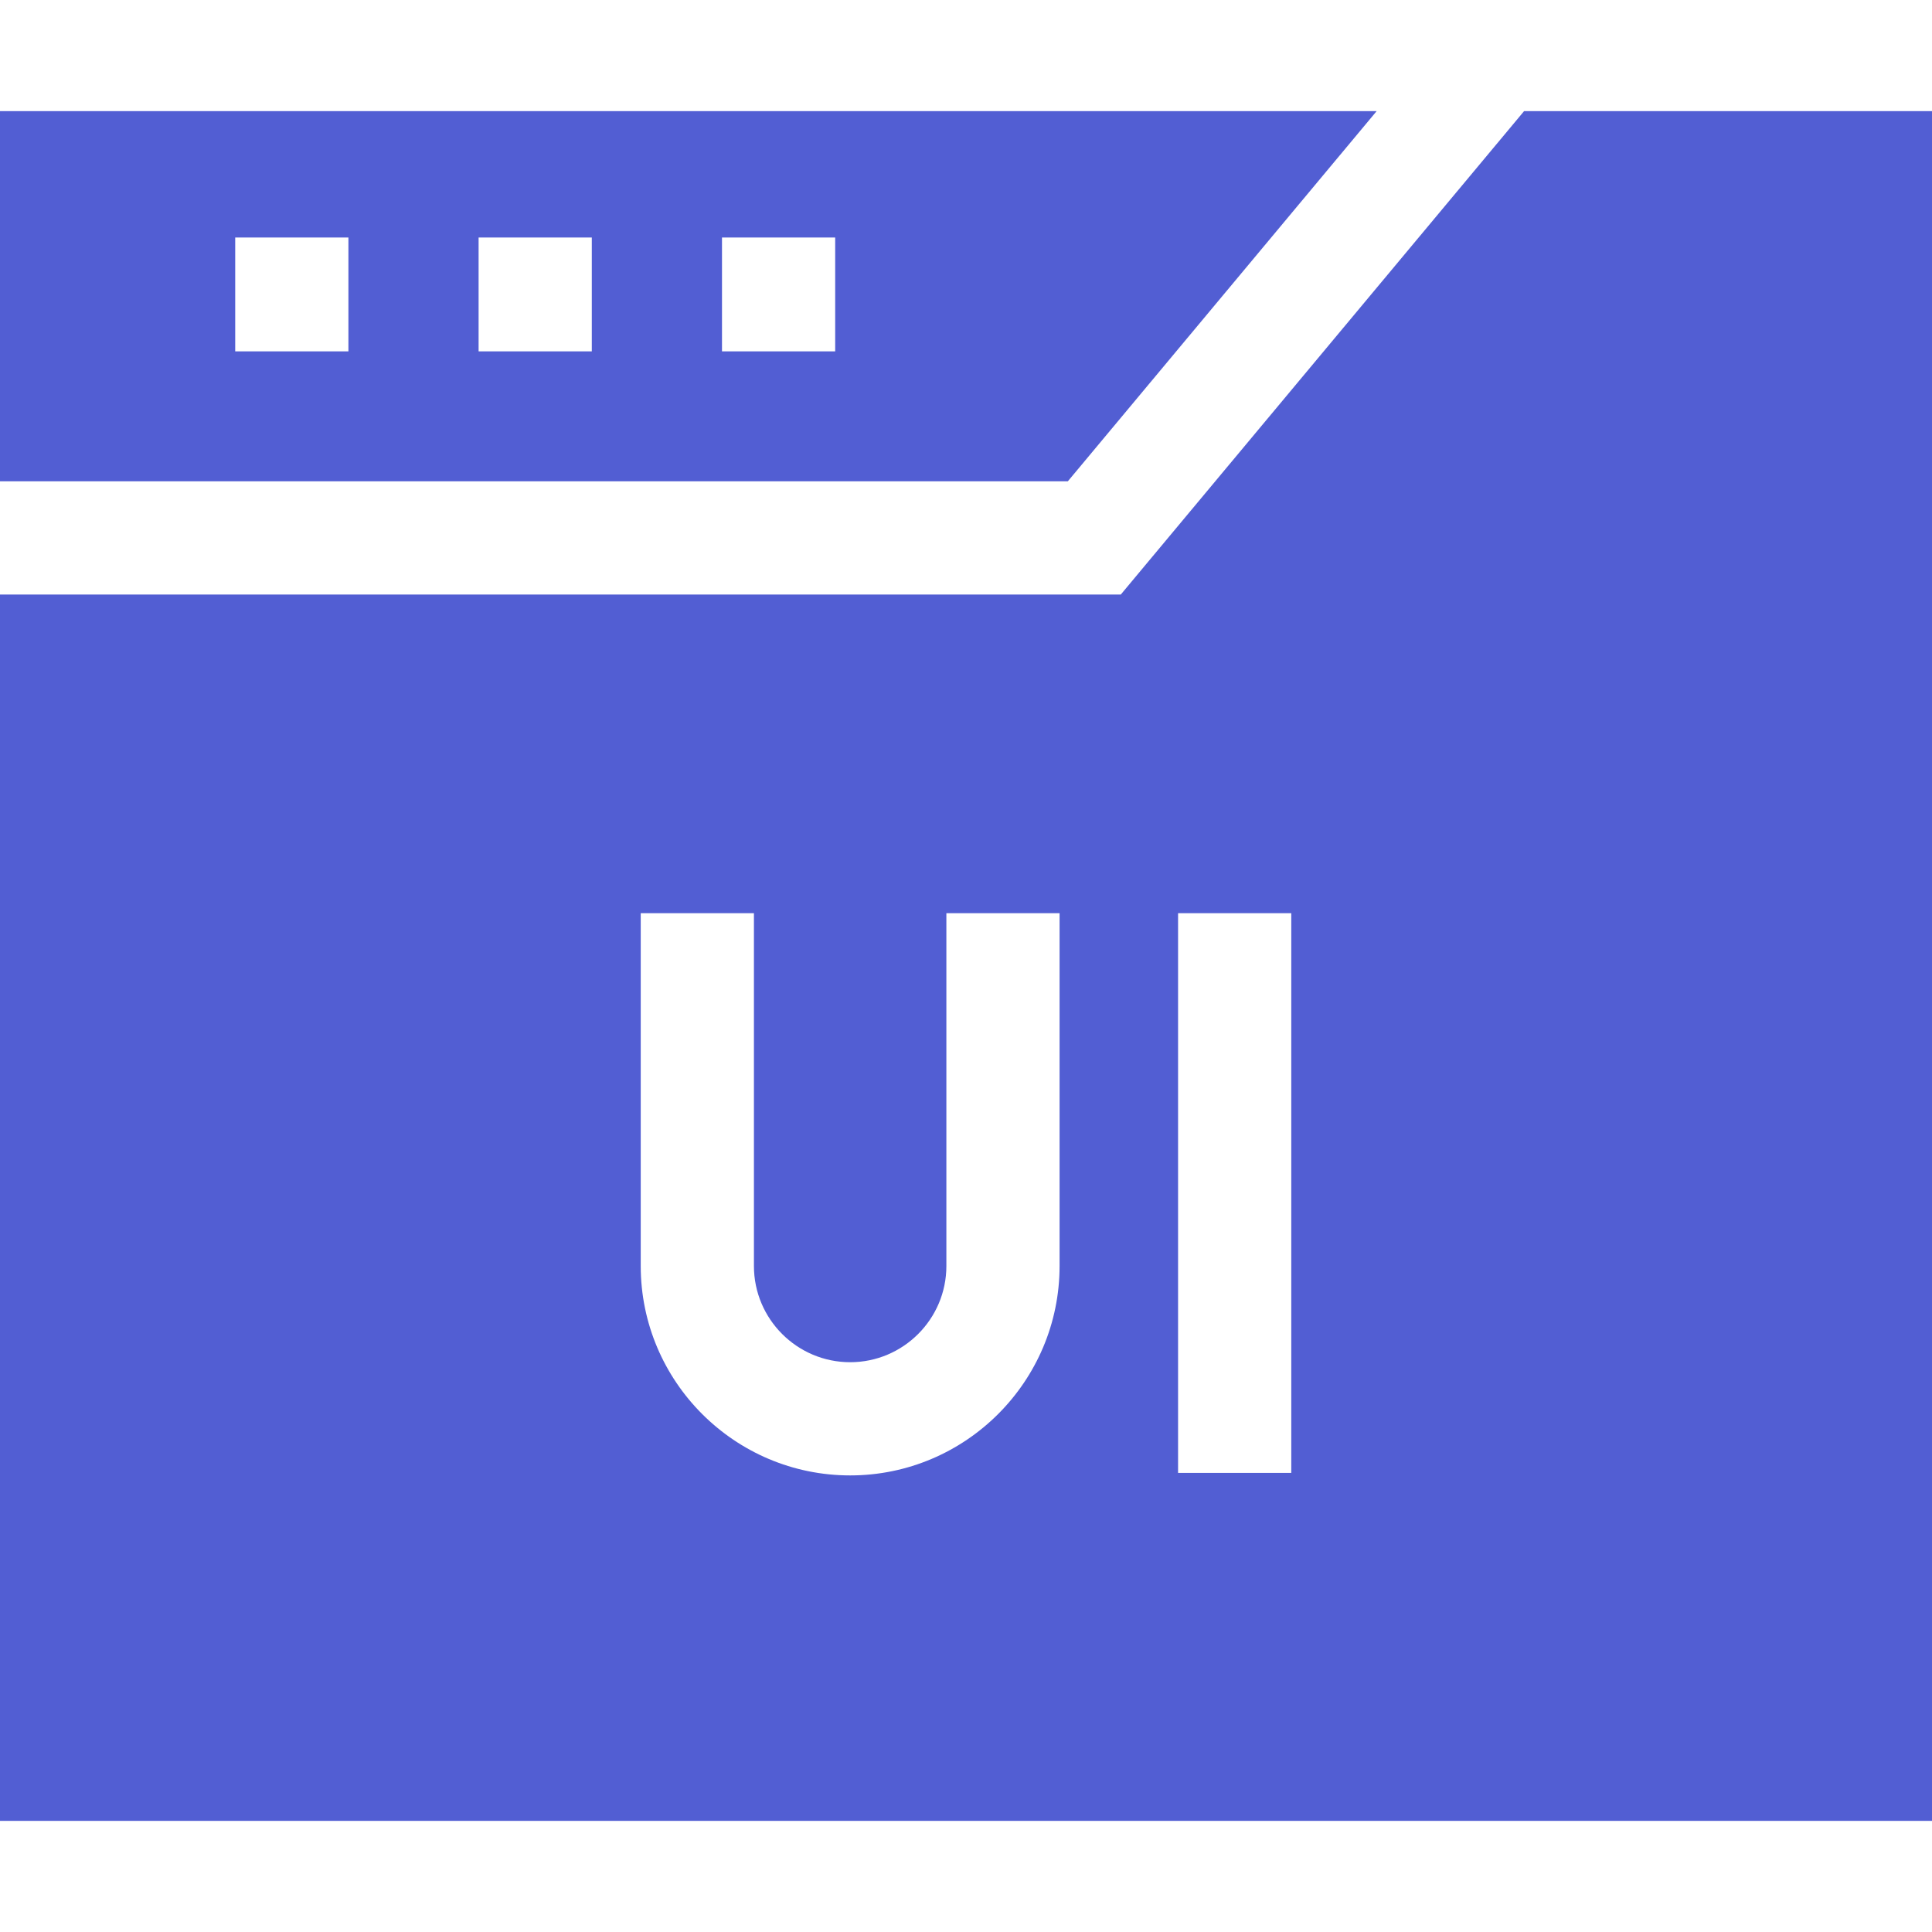 <?xml version="1.0"?>
<svg xmlns="http://www.w3.org/2000/svg" xmlns:xlink="http://www.w3.org/1999/xlink" xmlns:svgjs="http://svgjs.com/svgjs" version="1.1" width="512" height="512" x="0" y="0" viewBox="0 0 512 512" style="enable-background:new 0 0 512 512" xml:space="preserve" class=""><g><g xmlns="http://www.w3.org/2000/svg"><path d="m282.983 127.553 81.847-98.106h-364.83v98.106zm-91.65-64.61h30v30.167h-30zm-64.5 0h30v30.167h-30zm-64.5 0h30v30.167h-30z" fill="#525ed3" data-original="#000000" class=""/><path d="m403.899 29.447-106.875 128.106h-297.024v325h512v-453.106zm-123.1 306.053c0 30.603-24.897 55.5-55.5 55.5s-55.5-24.897-55.5-55.5v-93.5h30v93.5c0 14.061 11.439 25.5 25.5 25.5s25.5-11.439 25.5-25.5v-93.5h30zm61.402 54.833h-30v-148.333h30z" fill="#525ed3" data-original="#000000" class=""/></g></g></svg>
